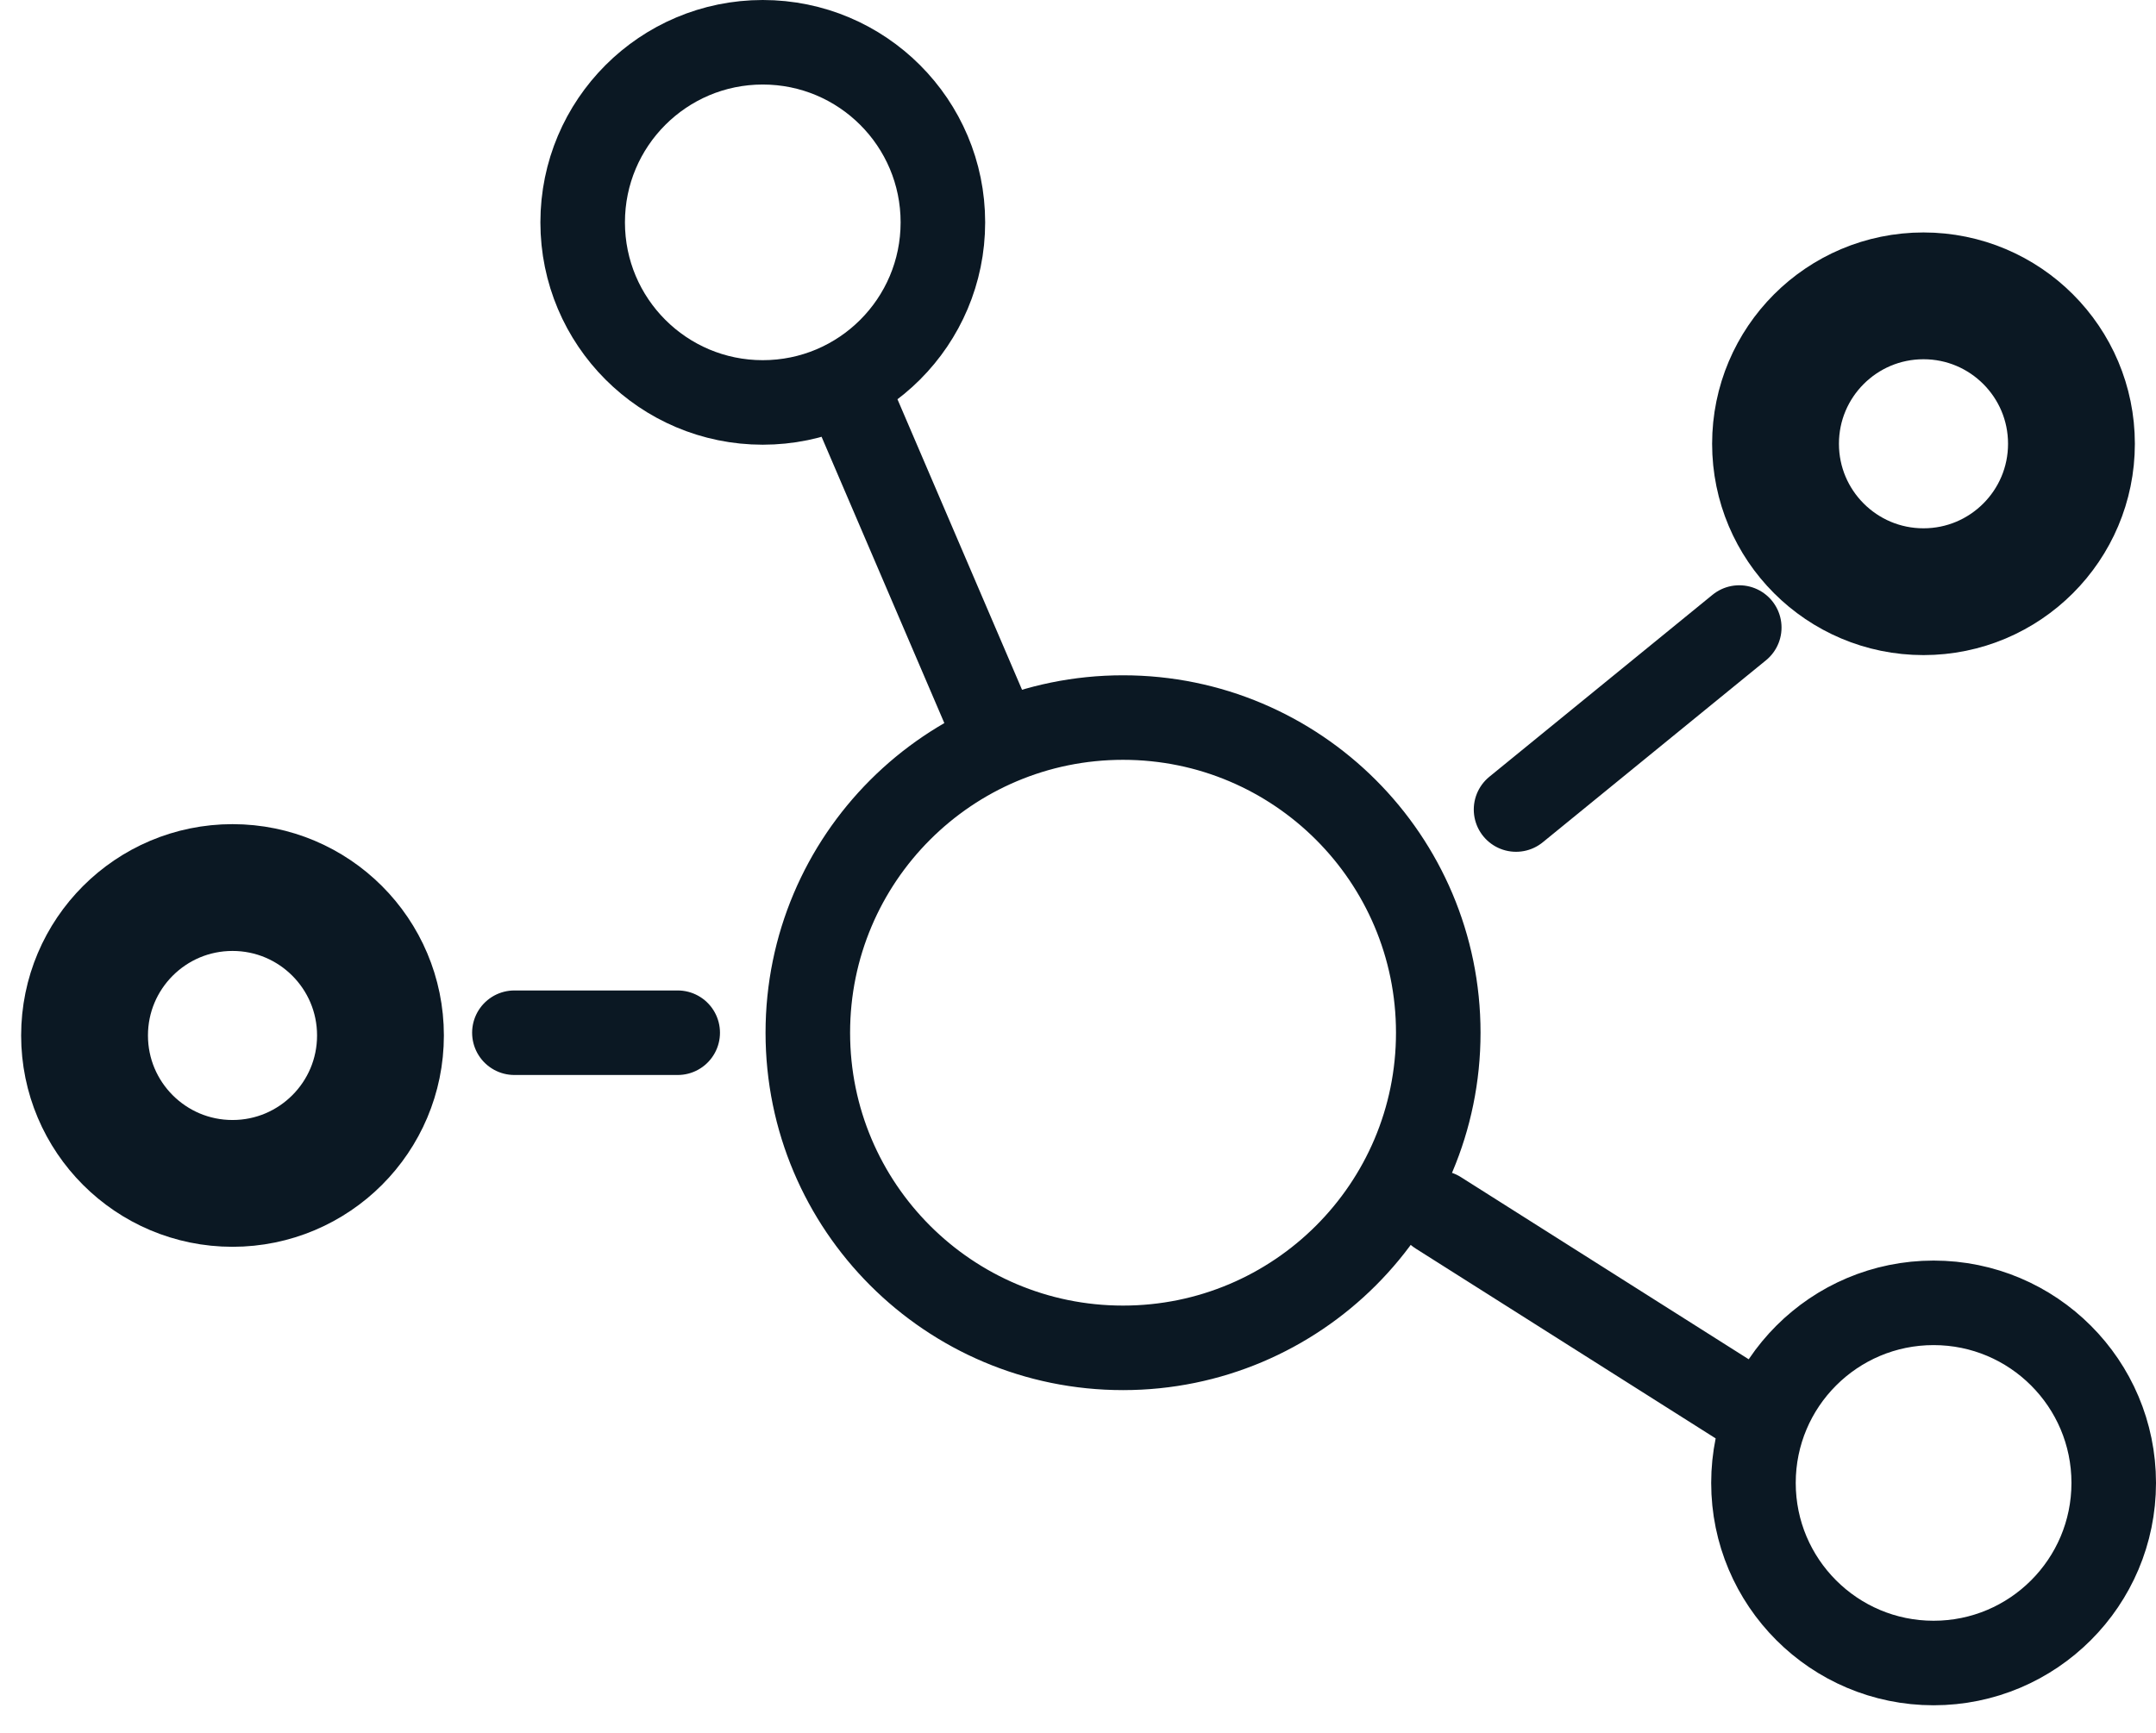 <?xml version="1.0" encoding="UTF-8"?>
<svg width="51px" height="41px" viewBox="0 0 51 41" version="1.1" xmlns="http://www.w3.org/2000/svg" xmlns:xlink="http://www.w3.org/1999/xlink">
    <title>defi</title>
    <g id="05-Home" stroke="none" stroke-width="1" fill="none" fill-rule="evenodd" stroke-linecap="round" stroke-linejoin="round">
        <g id="defi" transform="translate(2, 1)" stroke="#0B1823">
            <path d="M43.739,29.826 C46.092,29.826 48,31.734 48,34.087 C48,36.44 46.092,38.348 43.739,38.348 C41.386,38.348 39.478,36.44 39.478,34.087 C39.478,31.734 41.386,29.826 43.739,29.826 Z M24.565,15.978 C28.683,15.978 32.022,19.317 32.022,23.435 C32.022,27.553 28.683,30.891 24.565,30.891 C20.447,30.891 17.109,27.553 17.109,23.435 C17.109,19.317 20.447,15.978 24.565,15.978 Z M16.043,0 C18.397,0 20.304,1.908 20.304,4.261 C20.304,6.614 18.397,8.522 16.043,8.522 C13.69,8.522 11.783,6.614 11.783,4.261 C11.783,1.908 13.69,0 16.043,0 Z M21.37,15.978 L18.174,8.522 M32.022,27.696 L39.478,32.416 M33.862,18.154 L39.142,13.848 M14.031,23.435 L10.168,23.435" id="Combined-Shape" stroke-width="2"></path>
            <path d="M47,9.5 C47,11.433 45.433,13 43.5,13 C41.567,13 40,11.433 40,9.5 C40,7.567 41.567,6 43.5,6 C45.433,6 47,7.567 47,9.5 L47,9.5 Z" id="Path-Copy-2" stroke-width="3"></path>
            <path d="M7,23.5 C7,25.433 5.433,27 3.5,27 C1.567,27 0,25.433 0,23.5 C0,21.567 1.567,20 3.5,20 C5.433,20 7,21.567 7,23.5 L7,23.5 Z" id="Path-Copy-3" stroke-width="3"></path>
        </g>
    </g>
</svg>